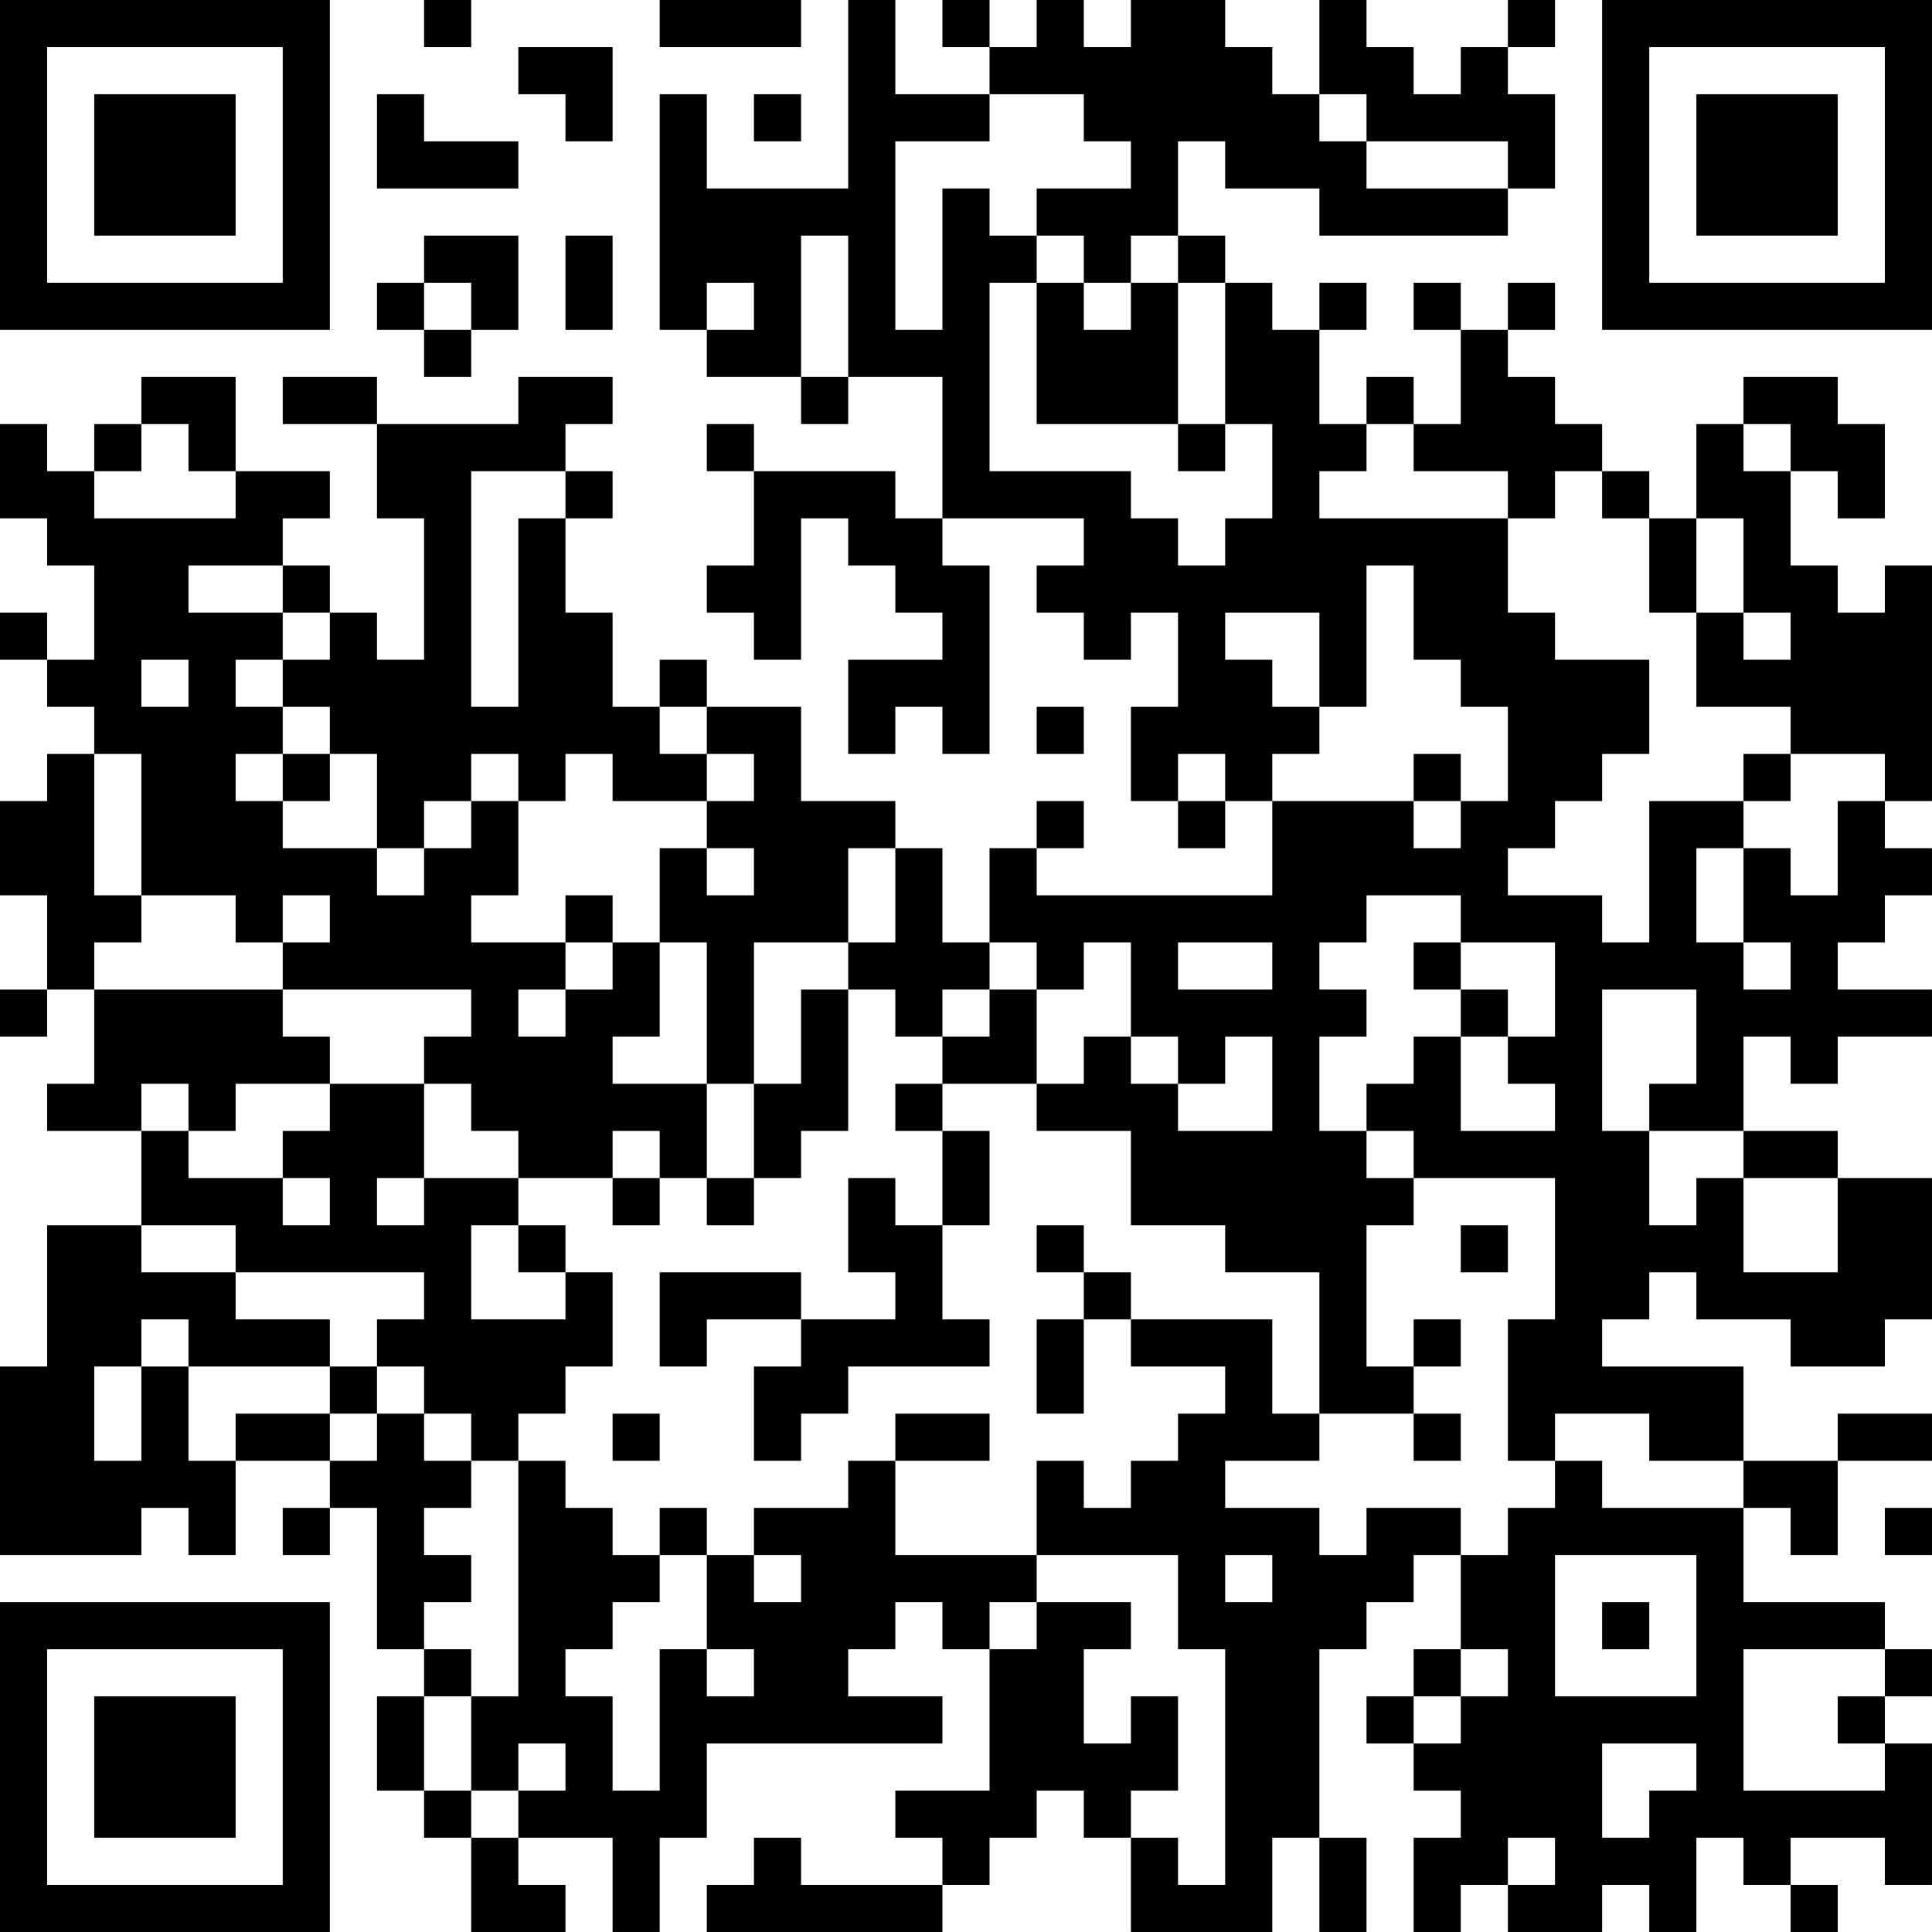 <?xml version="1.0" encoding="UTF-8"?>
<svg xmlns="http://www.w3.org/2000/svg" version="1.1" width="200" height="200" viewBox="0 0 200 200"><rect x="0" y="0" width="200" height="200" fill="#ffffff"/><g transform="scale(4.878)"><g transform="translate(0,0)"><path fill-rule="evenodd" d="M9 0L9 1L10 1L10 0ZM14 0L14 1L17 1L17 0ZM18 0L18 4L15 4L15 2L14 2L14 7L15 7L15 8L17 8L17 9L18 9L18 8L20 8L20 11L19 11L19 10L16 10L16 9L15 9L15 10L16 10L16 12L15 12L15 13L16 13L16 14L17 14L17 11L18 11L18 12L19 12L19 13L20 13L20 14L18 14L18 16L19 16L19 15L20 15L20 16L21 16L21 12L20 12L20 11L23 11L23 12L22 12L22 13L23 13L23 14L24 14L24 13L25 13L25 15L24 15L24 17L25 17L25 18L26 18L26 17L27 17L27 19L22 19L22 18L23 18L23 17L22 17L22 18L21 18L21 20L20 20L20 18L19 18L19 17L17 17L17 15L15 15L15 14L14 14L14 15L13 15L13 13L12 13L12 11L13 11L13 10L12 10L12 9L13 9L13 8L11 8L11 9L8 9L8 8L6 8L6 9L8 9L8 11L9 11L9 14L8 14L8 13L7 13L7 12L6 12L6 11L7 11L7 10L5 10L5 8L3 8L3 9L2 9L2 10L1 10L1 9L0 9L0 11L1 11L1 12L2 12L2 14L1 14L1 13L0 13L0 14L1 14L1 15L2 15L2 16L1 16L1 17L0 17L0 19L1 19L1 21L0 21L0 22L1 22L1 21L2 21L2 23L1 23L1 24L3 24L3 26L1 26L1 29L0 29L0 33L3 33L3 32L4 32L4 33L5 33L5 31L7 31L7 32L6 32L6 33L7 33L7 32L8 32L8 35L9 35L9 36L8 36L8 38L9 38L9 39L10 39L10 41L12 41L12 40L11 40L11 39L13 39L13 41L14 41L14 39L15 39L15 37L20 37L20 36L18 36L18 35L19 35L19 34L20 34L20 35L21 35L21 38L19 38L19 39L20 39L20 40L17 40L17 39L16 39L16 40L15 40L15 41L20 41L20 40L21 40L21 39L22 39L22 38L23 38L23 39L24 39L24 41L27 41L27 39L28 39L28 41L29 41L29 39L28 39L28 35L29 35L29 34L30 34L30 33L31 33L31 35L30 35L30 36L29 36L29 37L30 37L30 38L31 38L31 39L30 39L30 41L31 41L31 40L32 40L32 41L34 41L34 40L35 40L35 41L36 41L36 39L37 39L37 40L38 40L38 41L39 41L39 40L38 40L38 39L40 39L40 40L41 40L41 37L40 37L40 36L41 36L41 35L40 35L40 34L37 34L37 32L38 32L38 33L39 33L39 31L41 31L41 30L39 30L39 31L37 31L37 29L34 29L34 28L35 28L35 27L36 27L36 28L38 28L38 29L40 29L40 28L41 28L41 25L39 25L39 24L37 24L37 22L38 22L38 23L39 23L39 22L41 22L41 21L39 21L39 20L40 20L40 19L41 19L41 18L40 18L40 17L41 17L41 12L40 12L40 13L39 13L39 12L38 12L38 10L39 10L39 11L40 11L40 9L39 9L39 8L37 8L37 9L36 9L36 11L35 11L35 10L34 10L34 9L33 9L33 8L32 8L32 7L33 7L33 6L32 6L32 7L31 7L31 6L30 6L30 7L31 7L31 9L30 9L30 8L29 8L29 9L28 9L28 7L29 7L29 6L28 6L28 7L27 7L27 6L26 6L26 5L25 5L25 3L26 3L26 4L28 4L28 5L32 5L32 4L33 4L33 2L32 2L32 1L33 1L33 0L32 0L32 1L31 1L31 2L30 2L30 1L29 1L29 0L28 0L28 2L27 2L27 1L26 1L26 0L24 0L24 1L23 1L23 0L22 0L22 1L21 1L21 0L20 0L20 1L21 1L21 2L19 2L19 0ZM11 1L11 2L12 2L12 3L13 3L13 1ZM8 2L8 4L11 4L11 3L9 3L9 2ZM16 2L16 3L17 3L17 2ZM21 2L21 3L19 3L19 7L20 7L20 4L21 4L21 5L22 5L22 6L21 6L21 10L24 10L24 11L25 11L25 12L26 12L26 11L27 11L27 9L26 9L26 6L25 6L25 5L24 5L24 6L23 6L23 5L22 5L22 4L24 4L24 3L23 3L23 2ZM28 2L28 3L29 3L29 4L32 4L32 3L29 3L29 2ZM9 5L9 6L8 6L8 7L9 7L9 8L10 8L10 7L11 7L11 5ZM12 5L12 7L13 7L13 5ZM17 5L17 8L18 8L18 5ZM9 6L9 7L10 7L10 6ZM15 6L15 7L16 7L16 6ZM22 6L22 9L25 9L25 10L26 10L26 9L25 9L25 6L24 6L24 7L23 7L23 6ZM3 9L3 10L2 10L2 11L5 11L5 10L4 10L4 9ZM29 9L29 10L28 10L28 11L32 11L32 13L33 13L33 14L35 14L35 16L34 16L34 17L33 17L33 18L32 18L32 19L34 19L34 20L35 20L35 17L37 17L37 18L36 18L36 20L37 20L37 21L38 21L38 20L37 20L37 18L38 18L38 19L39 19L39 17L40 17L40 16L38 16L38 15L36 15L36 13L37 13L37 14L38 14L38 13L37 13L37 11L36 11L36 13L35 13L35 11L34 11L34 10L33 10L33 11L32 11L32 10L30 10L30 9ZM37 9L37 10L38 10L38 9ZM10 10L10 15L11 15L11 11L12 11L12 10ZM4 12L4 13L6 13L6 14L5 14L5 15L6 15L6 16L5 16L5 17L6 17L6 18L8 18L8 19L9 19L9 18L10 18L10 17L11 17L11 19L10 19L10 20L12 20L12 21L11 21L11 22L12 22L12 21L13 21L13 20L14 20L14 22L13 22L13 23L15 23L15 25L14 25L14 24L13 24L13 25L11 25L11 24L10 24L10 23L9 23L9 22L10 22L10 21L6 21L6 20L7 20L7 19L6 19L6 20L5 20L5 19L3 19L3 16L2 16L2 19L3 19L3 20L2 20L2 21L6 21L6 22L7 22L7 23L5 23L5 24L4 24L4 23L3 23L3 24L4 24L4 25L6 25L6 26L7 26L7 25L6 25L6 24L7 24L7 23L9 23L9 25L8 25L8 26L9 26L9 25L11 25L11 26L10 26L10 28L12 28L12 27L13 27L13 29L12 29L12 30L11 30L11 31L10 31L10 30L9 30L9 29L8 29L8 28L9 28L9 27L5 27L5 26L3 26L3 27L5 27L5 28L7 28L7 29L4 29L4 28L3 28L3 29L2 29L2 31L3 31L3 29L4 29L4 31L5 31L5 30L7 30L7 31L8 31L8 30L9 30L9 31L10 31L10 32L9 32L9 33L10 33L10 34L9 34L9 35L10 35L10 36L9 36L9 38L10 38L10 39L11 39L11 38L12 38L12 37L11 37L11 38L10 38L10 36L11 36L11 31L12 31L12 32L13 32L13 33L14 33L14 34L13 34L13 35L12 35L12 36L13 36L13 38L14 38L14 35L15 35L15 36L16 36L16 35L15 35L15 33L16 33L16 34L17 34L17 33L16 33L16 32L18 32L18 31L19 31L19 33L22 33L22 34L21 34L21 35L22 35L22 34L24 34L24 35L23 35L23 37L24 37L24 36L25 36L25 38L24 38L24 39L25 39L25 40L26 40L26 35L25 35L25 33L22 33L22 31L23 31L23 32L24 32L24 31L25 31L25 30L26 30L26 29L24 29L24 28L27 28L27 30L28 30L28 31L26 31L26 32L28 32L28 33L29 33L29 32L31 32L31 33L32 33L32 32L33 32L33 31L34 31L34 32L37 32L37 31L35 31L35 30L33 30L33 31L32 31L32 28L33 28L33 25L30 25L30 24L29 24L29 23L30 23L30 22L31 22L31 24L33 24L33 23L32 23L32 22L33 22L33 20L31 20L31 19L29 19L29 20L28 20L28 21L29 21L29 22L28 22L28 24L29 24L29 25L30 25L30 26L29 26L29 29L30 29L30 30L28 30L28 27L26 27L26 26L24 26L24 24L22 24L22 23L23 23L23 22L24 22L24 23L25 23L25 24L27 24L27 22L26 22L26 23L25 23L25 22L24 22L24 20L23 20L23 21L22 21L22 20L21 20L21 21L20 21L20 22L19 22L19 21L18 21L18 20L19 20L19 18L18 18L18 20L16 20L16 23L15 23L15 20L14 20L14 18L15 18L15 19L16 19L16 18L15 18L15 17L16 17L16 16L15 16L15 15L14 15L14 16L15 16L15 17L13 17L13 16L12 16L12 17L11 17L11 16L10 16L10 17L9 17L9 18L8 18L8 16L7 16L7 15L6 15L6 14L7 14L7 13L6 13L6 12ZM29 12L29 15L28 15L28 13L26 13L26 14L27 14L27 15L28 15L28 16L27 16L27 17L30 17L30 18L31 18L31 17L32 17L32 15L31 15L31 14L30 14L30 12ZM3 14L3 15L4 15L4 14ZM22 15L22 16L23 16L23 15ZM6 16L6 17L7 17L7 16ZM25 16L25 17L26 17L26 16ZM30 16L30 17L31 17L31 16ZM37 16L37 17L38 17L38 16ZM12 19L12 20L13 20L13 19ZM25 20L25 21L27 21L27 20ZM30 20L30 21L31 21L31 22L32 22L32 21L31 21L31 20ZM17 21L17 23L16 23L16 25L15 25L15 26L16 26L16 25L17 25L17 24L18 24L18 21ZM21 21L21 22L20 22L20 23L19 23L19 24L20 24L20 26L19 26L19 25L18 25L18 27L19 27L19 28L17 28L17 27L14 27L14 29L15 29L15 28L17 28L17 29L16 29L16 31L17 31L17 30L18 30L18 29L21 29L21 28L20 28L20 26L21 26L21 24L20 24L20 23L22 23L22 21ZM34 21L34 24L35 24L35 26L36 26L36 25L37 25L37 27L39 27L39 25L37 25L37 24L35 24L35 23L36 23L36 21ZM13 25L13 26L14 26L14 25ZM11 26L11 27L12 27L12 26ZM22 26L22 27L23 27L23 28L22 28L22 30L23 30L23 28L24 28L24 27L23 27L23 26ZM31 26L31 27L32 27L32 26ZM30 28L30 29L31 29L31 28ZM7 29L7 30L8 30L8 29ZM13 30L13 31L14 31L14 30ZM19 30L19 31L21 31L21 30ZM30 30L30 31L31 31L31 30ZM14 32L14 33L15 33L15 32ZM40 32L40 33L41 33L41 32ZM26 33L26 34L27 34L27 33ZM33 33L33 36L36 36L36 33ZM34 34L34 35L35 35L35 34ZM31 35L31 36L30 36L30 37L31 37L31 36L32 36L32 35ZM37 35L37 38L40 38L40 37L39 37L39 36L40 36L40 35ZM34 37L34 39L35 39L35 38L36 38L36 37ZM32 39L32 40L33 40L33 39ZM0 0L0 7L7 7L7 0ZM1 1L1 6L6 6L6 1ZM2 2L2 5L5 5L5 2ZM34 0L34 7L41 7L41 0ZM35 1L35 6L40 6L40 1ZM36 2L36 5L39 5L39 2ZM0 34L0 41L7 41L7 34ZM1 35L1 40L6 40L6 35ZM2 36L2 39L5 39L5 36Z" fill="#000000"/></g></g></svg>
